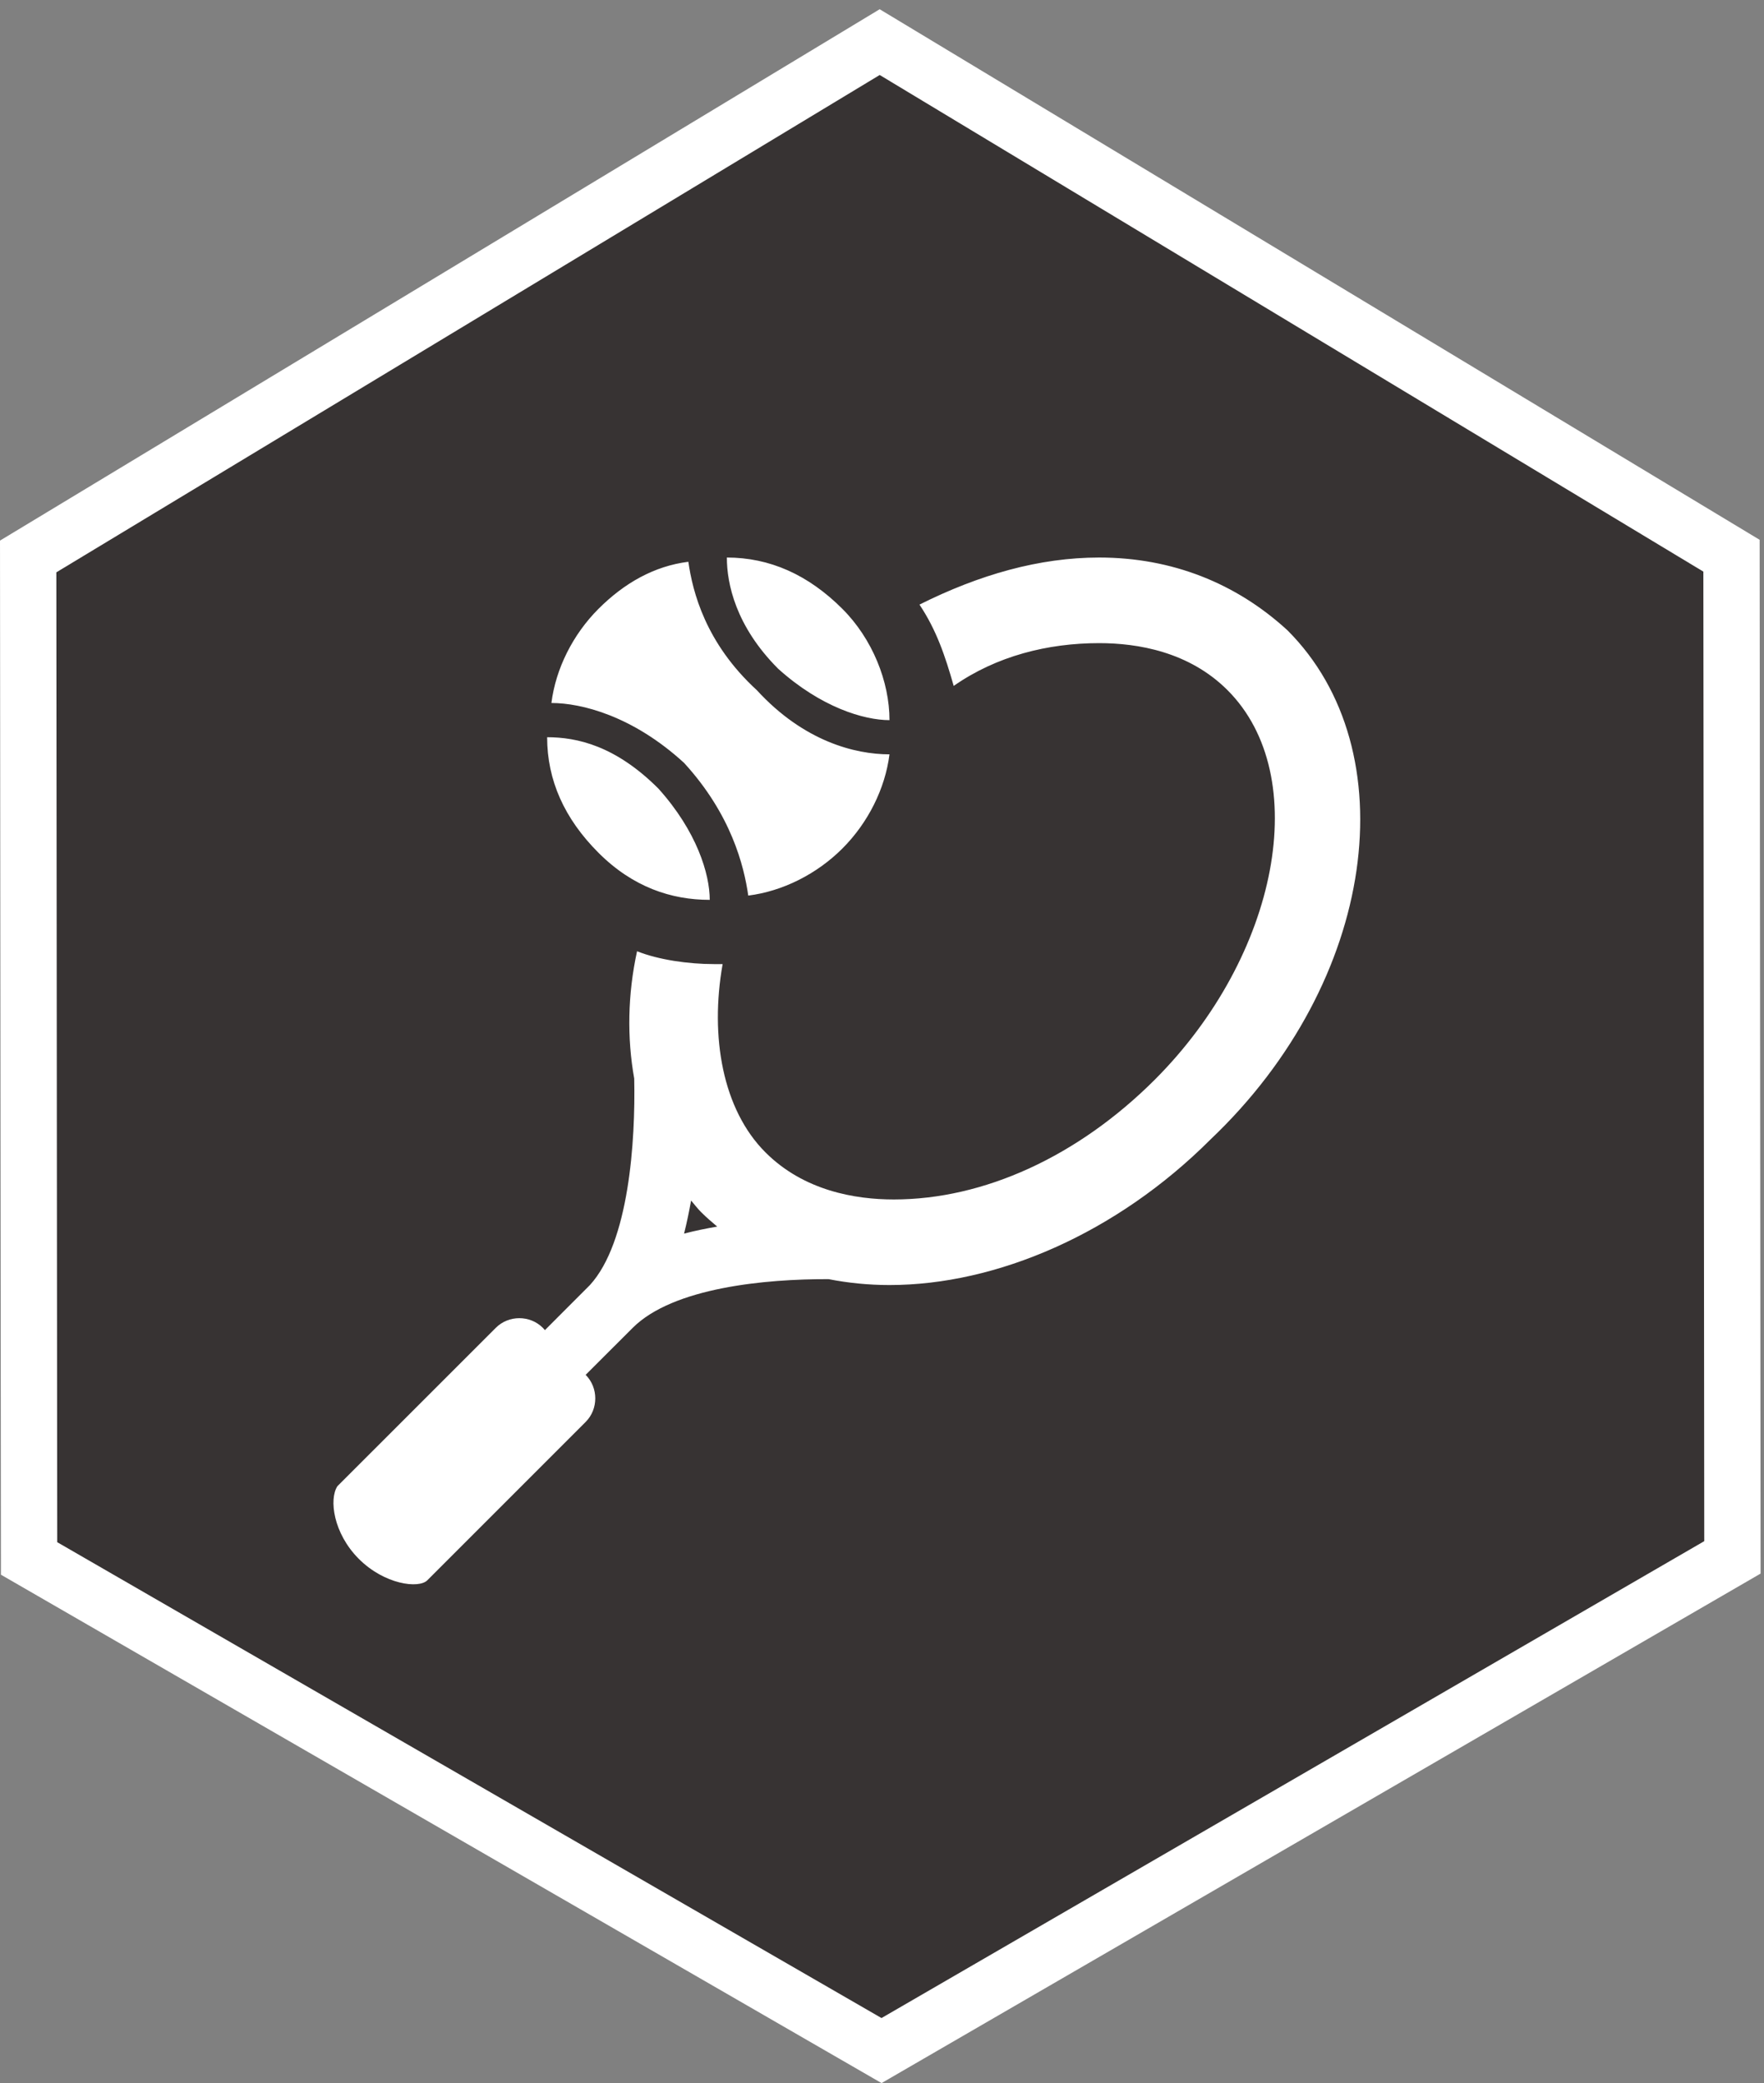 <?xml version="1.0" encoding="UTF-8" standalone="no"?>
<!-- Created with Inkscape (http://www.inkscape.org/) -->

<svg
   xmlns:dc="http://purl.org/dc/elements/1.1/"
   xmlns:cc="http://creativecommons.org/ns#"
   xmlns:rdf="http://www.w3.org/1999/02/22-rdf-syntax-ns#"
   xmlns:svg="http://www.w3.org/2000/svg"
   xmlns="http://www.w3.org/2000/svg"
   xmlns:sodipodi="http://sodipodi.sourceforge.net/DTD/sodipodi-0.dtd"
   xmlns:inkscape="http://www.inkscape.org/namespaces/inkscape"
   width="94"
   height="111"
   viewBox="0 0 94 111"
   id="svg2"
   version="1.1"
   inkscape:version="0.91 r13725"
   sodipodi:docname="logoTennis.svg">
  <rect x="0" y="0" width="94" height="111" fill="#808080" stroke="none"/>
  <defs
     id="defs4" />
  <sodipodi:namedview
     id="base"
     pagecolor="#ffffff"
     bordercolor="#666666"
     borderopacity="1.0"
     inkscape:pageopacity="0.0"
     inkscape:pageshadow="2"
     inkscape:zoom="5.6"
     inkscape:cx="5.0716517"
     inkscape:cy="54.744854"
     inkscape:document-units="px"
     inkscape:current-layer="svg2"
     showgrid="false"
     units="px"
     inkscape:window-width="1600"
     inkscape:window-height="834"
     inkscape:window-x="0"
     inkscape:window-y="27"
     inkscape:window-maximized="1"
     showguides="true"
     inkscape:guide-bbox="true">
    <sodipodi:guide
       position="65.912,59.852"
       orientation="0,1"
       id="guide4157" />
    <sodipodi:guide
       position="45,87.5"
       orientation="1,0"
       id="guide4159" />
    <sodipodi:guide
       position="144.957,83.59"
       orientation="0,1"
       id="guide4161" />
  </sodipodi:namedview>
  <path
     style="opacity:1;fill:#373333;fill-opacity:1;stroke:#ffffff;stroke-width:3;stroke-linecap:round;stroke-linejoin:miter;stroke-miterlimit:4;stroke-dasharray:none;stroke-dashoffset:0;stroke-opacity:1"
     d="M 92.317,82.987 46.975,109.267 1.55,83.044 1.501,29.652 46.877,2.244 92.268,29.612 Z"
     id="path4701"
     inkscape:connector-curvature="0"
     sodipodi:nodetypes="ccccccc" />
  <path
     d="M 68.606,33.586 C 65.872,31.077 62.451,29.709 58.572,29.709 55.382,29.709 52.185,30.621 48.997,32.217 49.909,33.586 50.365,34.954 50.821,36.55 53.102,34.954 55.838,34.27 58.572,34.27 60.623,34.27 63.364,34.726 65.414,36.778 69.974,41.339 68.148,50.916 61.539,57.53 57.432,61.634 52.418,63.915 47.629,63.915 45.579,63.915 42.838,63.456 40.788,61.404 38.507,59.124 37.823,55.249 38.507,51.373 38.279,51.373 38.279,51.373 38.051,51.373 36.683,51.373 35.087,51.144 33.947,50.688 33.443,53.005 33.411,55.311 33.796,57.47 33.867,60.806 33.52,66.197 31.436,68.475 L 29.037,70.877 28.928,70.756 C 28.243,70.069 27.103,70.069 26.419,70.756 L 17.982,79.191 C 17.526,79.877 17.754,81.699 19.122,83.068 20.49,84.436 22.314,84.664 22.771,84.208 L 31.208,75.77 C 31.892,75.086 31.892,73.946 31.208,73.26 L 33.716,70.756 C 35.864,68.608 40.797,68.149 44.154,68.161 45.194,68.364 46.274,68.475 47.399,68.475 53.1,68.475 59.485,65.737 64.501,60.722 73.395,52.282 74.994,39.971 68.606,33.586 Z M 36.453,65.734 C 36.599,65.151 36.722,64.558 36.827,63.972 37.007,64.181 37.169,64.4 37.365,64.594 37.641,64.87 37.928,65.116 38.218,65.36 37.623,65.463 37.032,65.582 36.453,65.734 Z M 41.47,35.638 C 39.189,33.357 38.733,31.077 38.733,29.709 41.014,29.709 43.066,30.621 44.89,32.445 46.489,34.042 47.399,36.322 47.399,38.374 46.03,38.372 43.75,37.69 41.47,35.638 Z M 31.892,45.441 C 30.068,43.617 29.156,41.565 29.156,39.284 30.752,39.284 32.804,39.74 35.085,42.021 37.137,44.301 37.821,46.581 37.821,47.95 35.769,47.952 33.716,47.268 31.892,45.441 Z M 36.453,40.652 C 33.716,38.144 30.98,37.46 29.384,37.46 29.612,35.636 30.524,33.811 31.892,32.443 33.26,31.075 34.857,30.163 36.681,29.935 36.909,31.531 37.593,34.267 40.329,36.776 42.838,39.512 45.574,40.196 47.399,40.196 47.168,42.021 46.258,43.845 44.89,45.213 43.522,46.581 41.698,47.494 39.873,47.722 39.645,46.128 38.961,43.391 36.453,40.652 Z"
     id="path10"
     inkscape:connector-curvature="0"
     style="fill:#ffffff" />
</svg>
